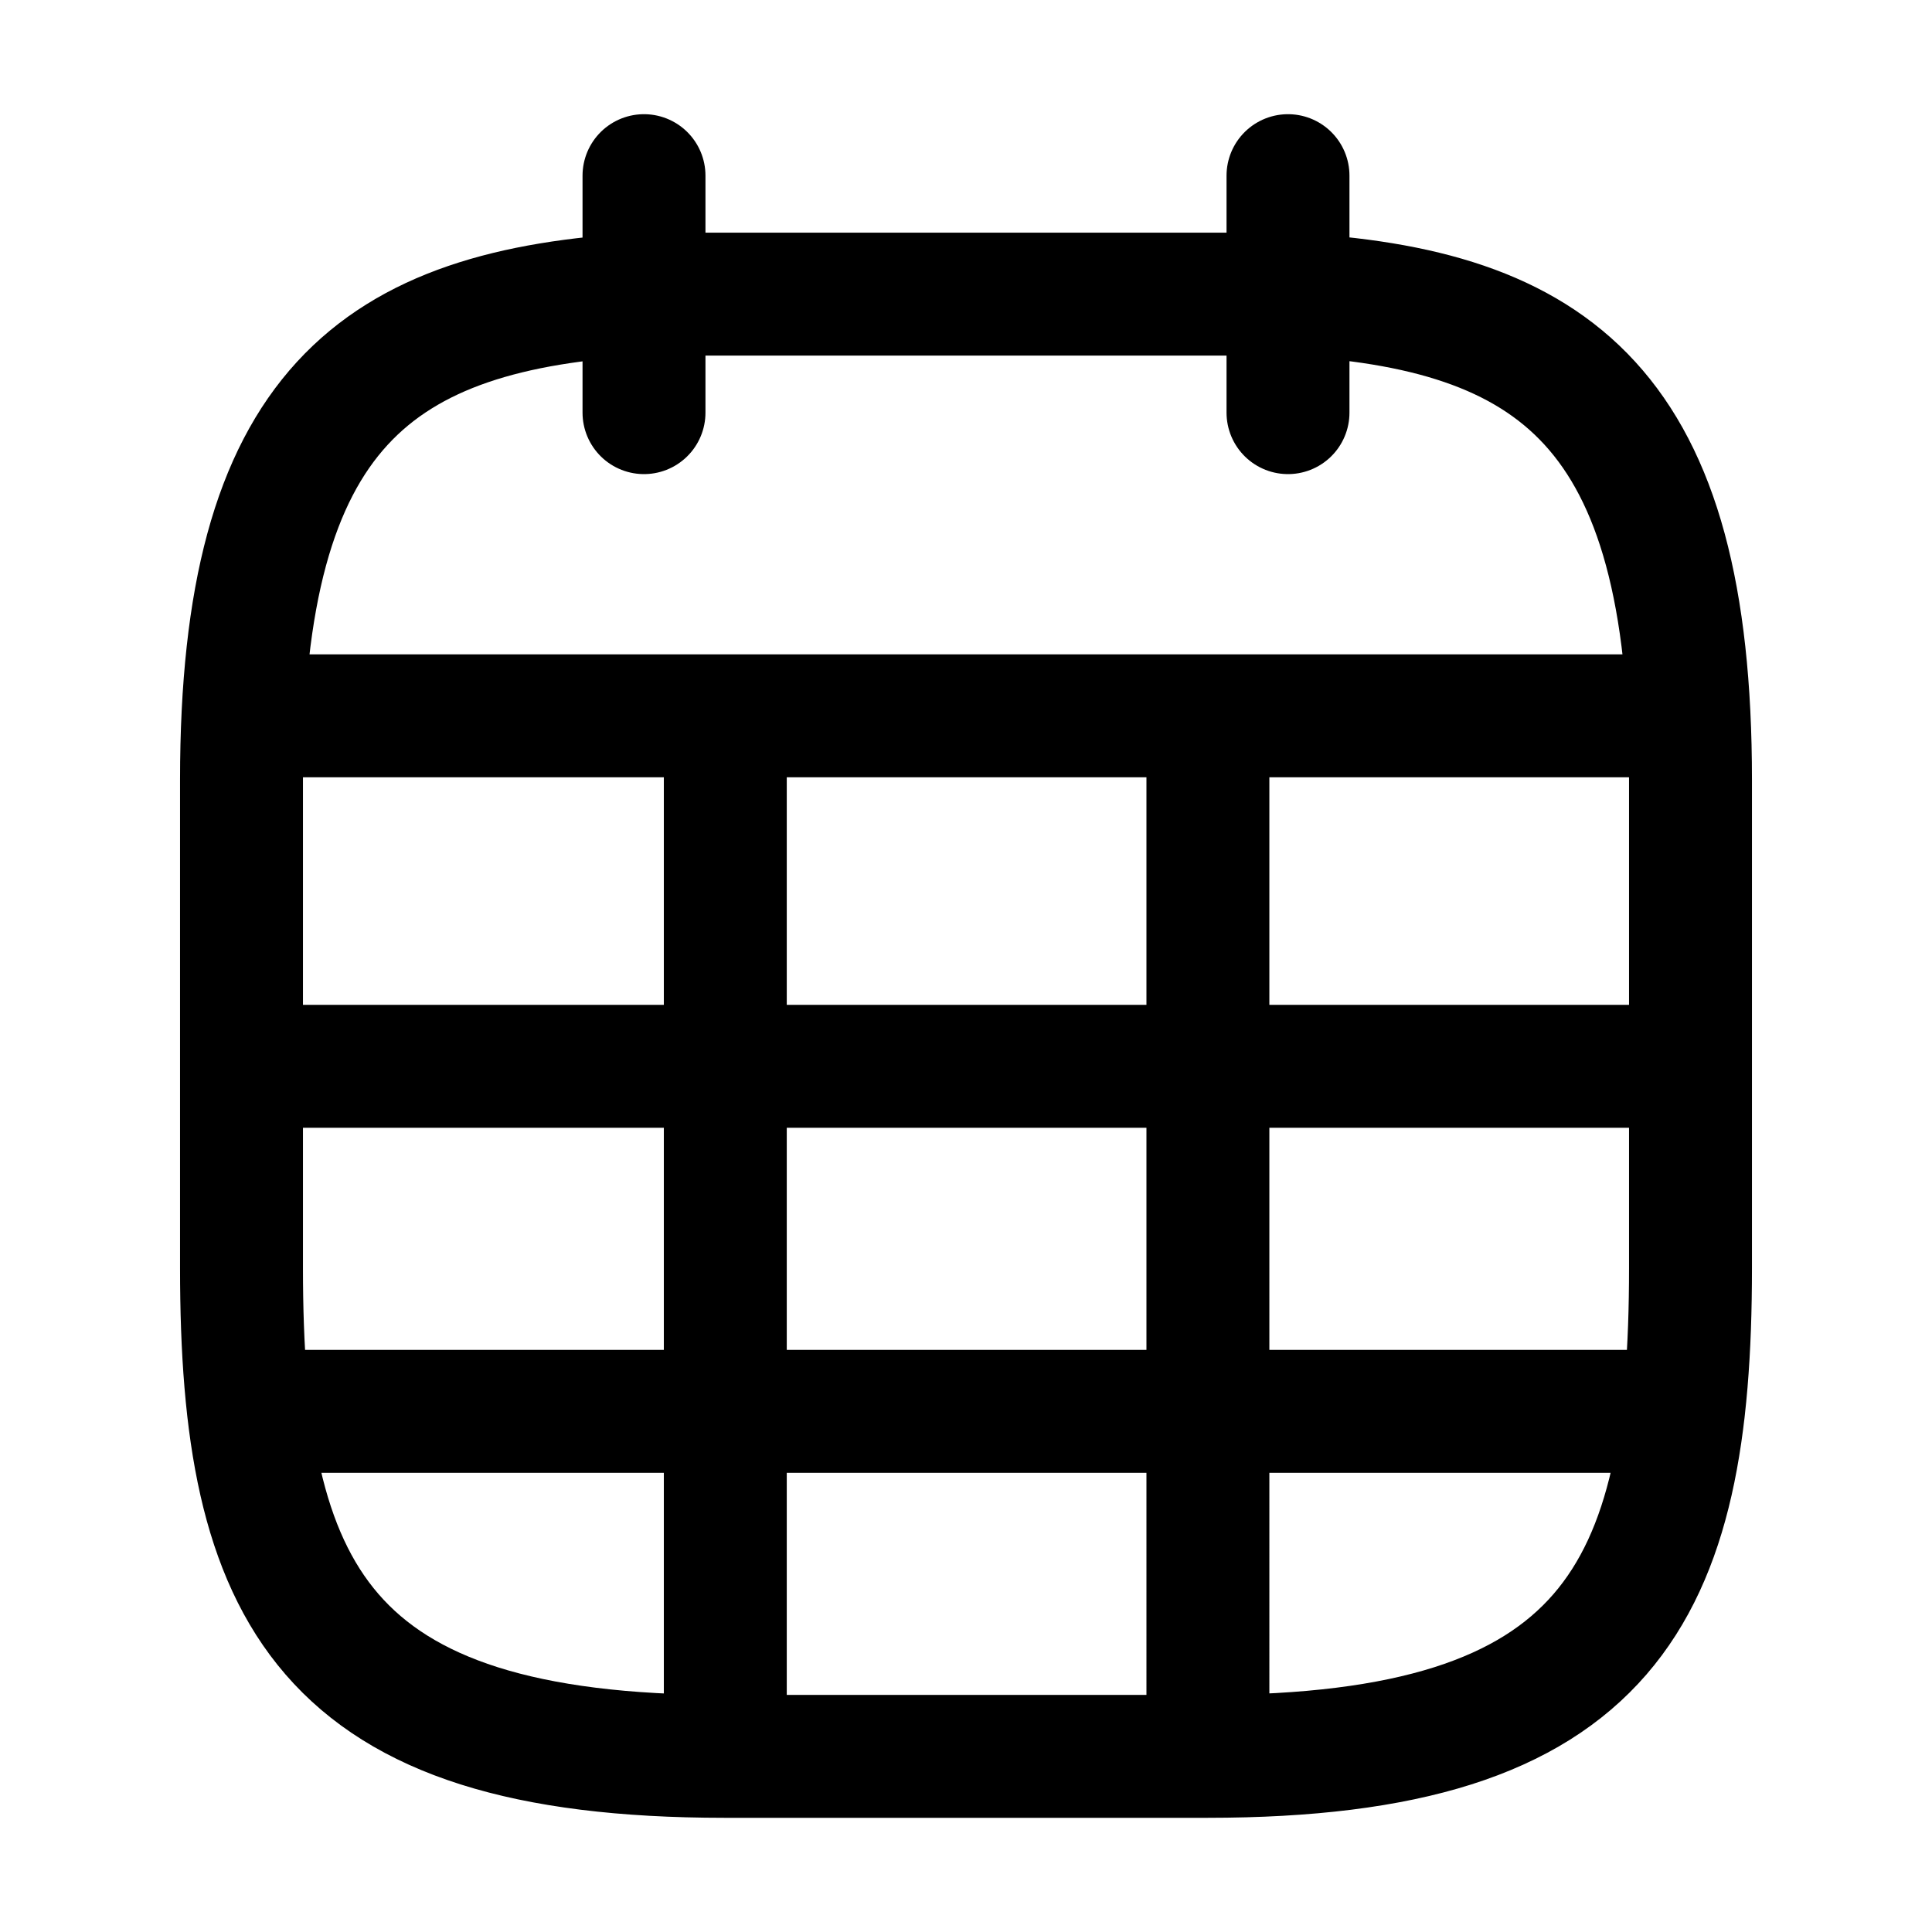 <svg  viewBox="0 0 24 24" fill="none" xmlns="http://www.w3.org/2000/svg">
    <path stroke="currentColor" stroke-linecap="round" stroke-linejoin="round" stroke-width="1.527" d="M8 2.182v2.944m8-2.944v2.944m4.59 3.766H3.09m-.075 4.354h17.92M3.088 17.532h17.824m-5.907 4.286V8.892M9.01 21.818V8.892M16 3.654c3.33.176 5 1.423 5 6.035v6.065c0 4.043-1 6.064-6 6.064H9c-5 0-6-2.021-6-6.064V9.689C3 5.077 4.67 3.84 8 3.654h8Z"/>
</svg>
